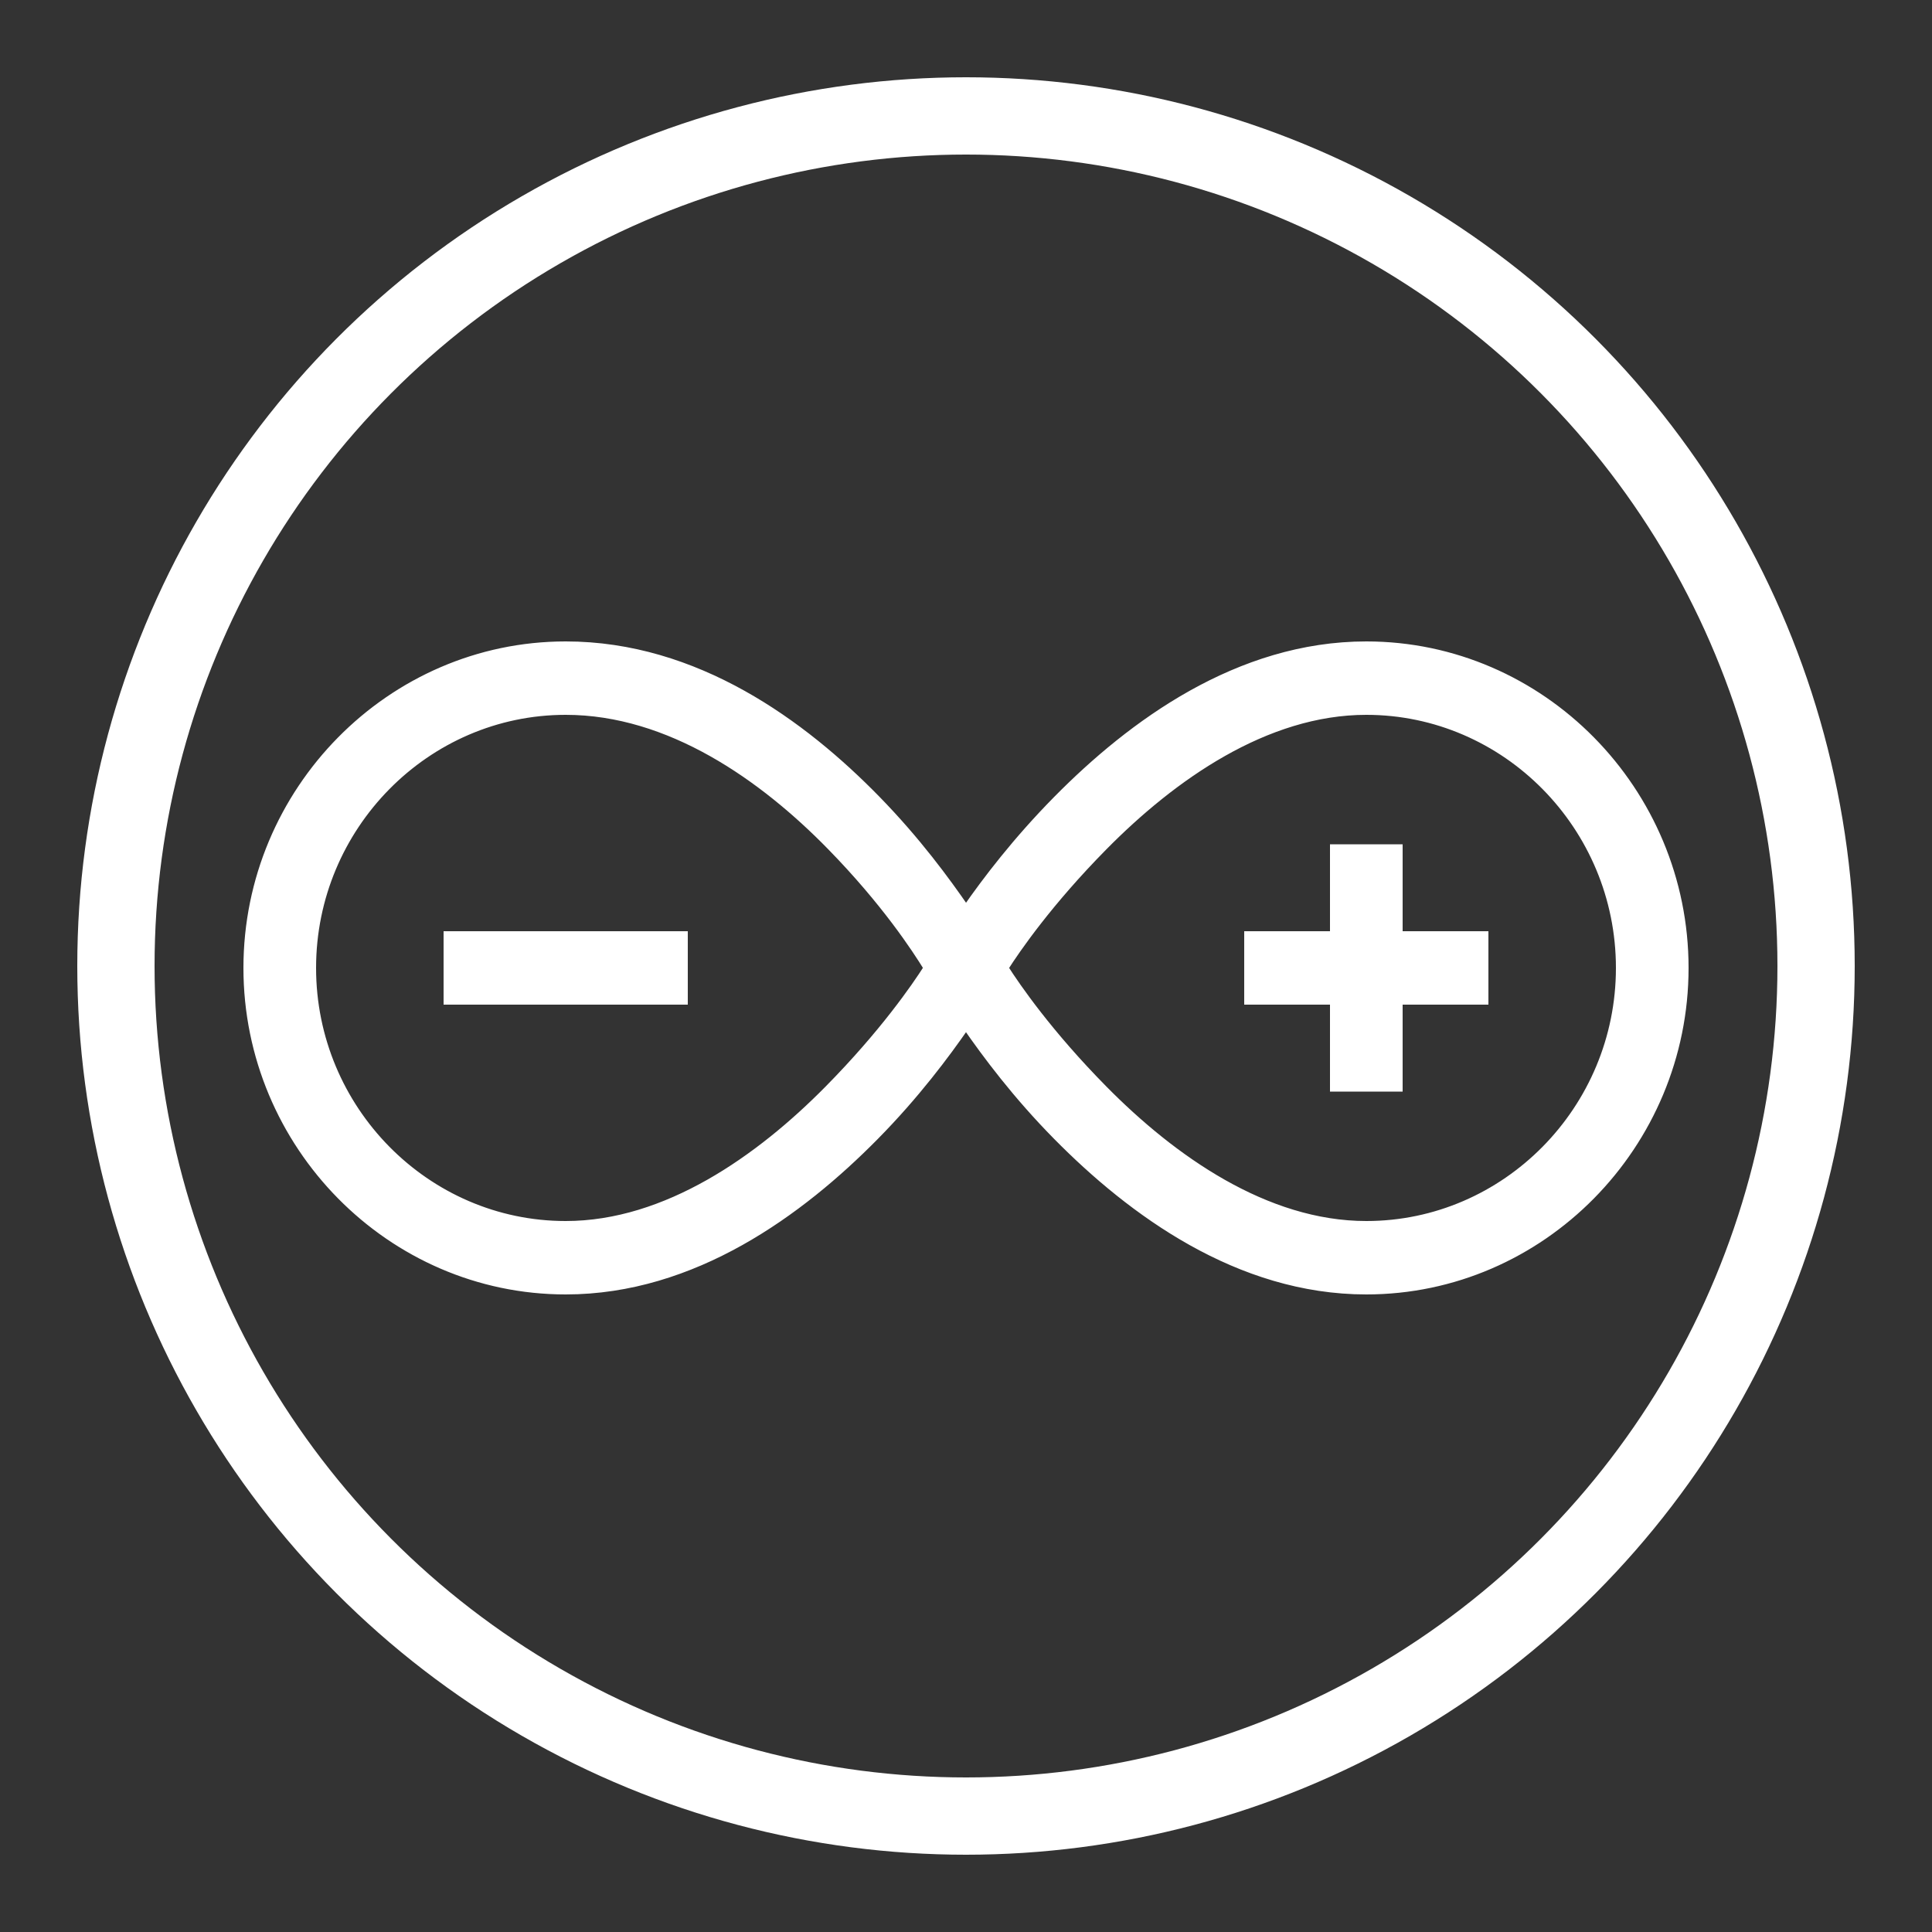 <svg width="500" height="500" viewBox="0 0 500 500" fill="none" xmlns="http://www.w3.org/2000/svg">
<rect x="0" y="0" width="500" height="500" fill="#333333" stroke="none"/>
<path d="M346.2 219.5H345.2V220.5V242H324H323V243V258V259H324H345.2V280.5V281.5H346.2H361H362V280.5V259H383.2H384.2V258V243V242H383.2H362V220.5V219.5H361H346.2ZM116.8 242H115.8V243V258V259H116.8H176H177V258V243V242H176H116.8ZM146.4 167C101.088 167 64 204.609 64 250.5C64 296.391 101.088 334 146.4 334C179.503 334 207.181 313.603 226.431 294.093C237.014 283.367 244.796 272.909 250 265.389C255.204 272.909 262.986 283.367 273.569 294.093C292.819 313.603 320.497 334 353.6 334C398.912 334 436 296.391 436 250.5C436 204.609 398.912 167 353.6 167C320.497 167 292.819 187.397 273.569 206.907C263.074 217.544 255.219 227.861 250.003 235.374C244.846 227.868 237.258 217.524 226.897 206.911C207.813 187.364 180.165 167 146.4 167ZM146.4 184C173.334 184 197.514 201.131 215.06 219.089C229.137 233.497 237.016 245.599 240.034 250.492C236.893 255.42 228.604 267.48 214.369 281.907C196.613 299.904 172.492 317 146.4 317C110.312 317 80.8 287.109 80.8 250.5C80.8 213.891 110.312 184 146.4 184ZM353.6 184C389.688 184 419.2 213.891 419.2 250.5C419.2 287.109 389.688 317 353.6 317C327.508 317 303.387 299.904 285.631 281.907C271.404 267.488 263.117 255.433 259.971 250.5C263.117 245.567 271.404 233.512 285.631 219.093C303.387 201.096 327.508 184 353.6 184Z" fill="white" stroke="white" stroke-width="2"/>
<circle cx="250" cy="250" r="220" stroke="white" stroke-width="20"/>
</svg>

